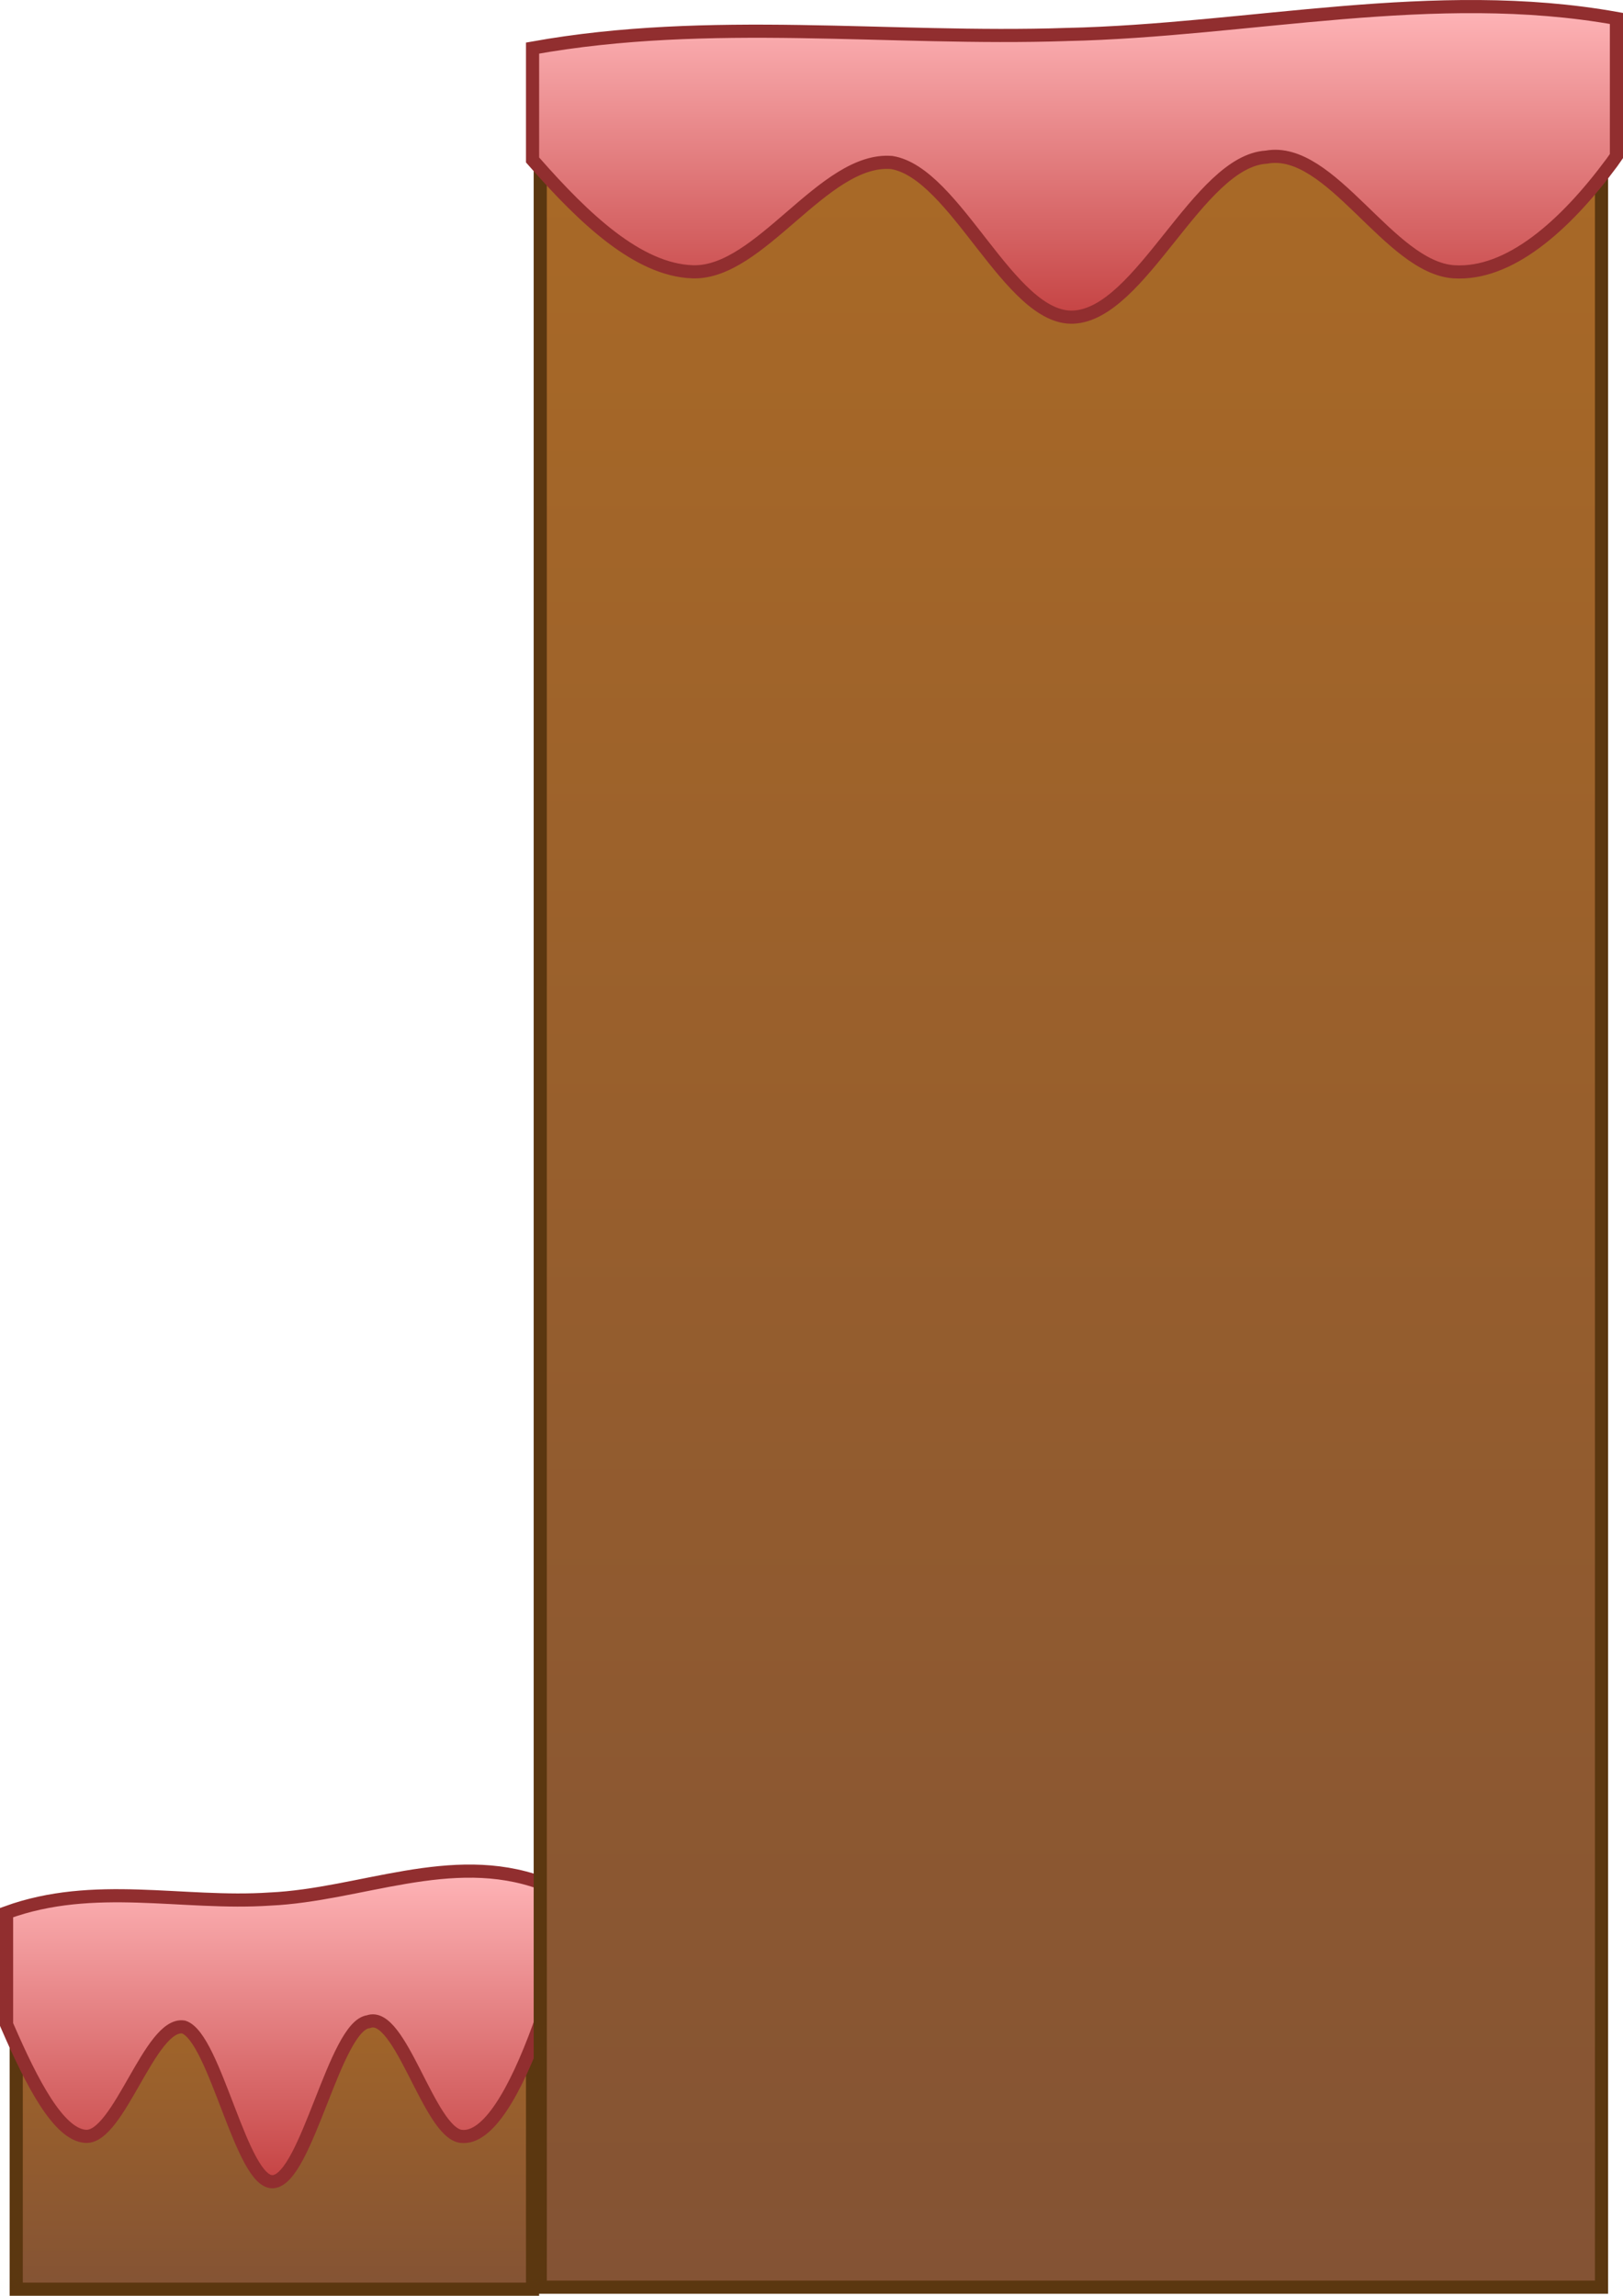 <svg version="1.1" xmlns="http://www.w3.org/2000/svg" xmlns:xlink="http://www.w3.org/1999/xlink" width="246.853" height="349.213" viewBox="0,0,246.853,349.213"><defs><linearGradient x1="35.881" y1="308.518" x2="35.881" y2="361.875" gradientUnits="userSpaceOnUse" id="color-1"><stop offset="0" stop-color="#aa6a26"/><stop offset="1" stop-color="#845334"/></linearGradient><linearGradient x1="35.797" y1="298.28" x2="35.797" y2="345.526" gradientUnits="userSpaceOnUse" id="color-2"><stop offset="0" stop-color="#ffb5b8"/><stop offset="1" stop-color="#c54343"/></linearGradient><linearGradient x1="157.025" y1="24.615" x2="157.025" y2="361.57" gradientUnits="userSpaceOnUse" id="color-3"><stop offset="0" stop-color="#aa6a26"/><stop offset="1" stop-color="#845334"/></linearGradient><linearGradient x1="157.574" y1="14.662" x2="157.574" y2="61.908" gradientUnits="userSpaceOnUse" id="color-4"><stop offset="0" stop-color="#ffb5b8"/><stop offset="1" stop-color="#c54343"/></linearGradient></defs><g transform="translate(5.853,-13.662)"><g data-paper-data="{&quot;isPaintingLayer&quot;:true}" fill-rule="nonzero" stroke-width="2" stroke-linejoin="miter" stroke-miterlimit="10" stroke-dasharray="" stroke-dashoffset="0" style="mix-blend-mode: normal"><path d="M-3.385,361.875v-53.357h78.533v53.357z" data-paper-data="{&quot;index&quot;:null}" fill="url(#color-1)" stroke="#5b3710" stroke-linecap="butt"/><path d="M35.208,302.529c13.749,-0.63 27.568,-7.407 41.239,-2.444c0,6.98 0,13.959 0,20.939c-0.125,0.376 -0.239,0.703 -0.337,0.972c-3.562,9.762 -7.736,17.142 -11.84,16.629c-4.884,-0.617 -9.235,-19.244 -14.082,-17.44c-5.114,0.601 -9.372,23.857 -14.476,24.334c-4.784,0.444 -8.827,-21.957 -13.634,-23.523c-5.088,-0.823 -9.849,16.971 -14.924,16.629c-4.106,-0.28 -8.158,-8.146 -11.84,-16.629c-0.05,-0.115 -0.106,-0.244 -0.168,-0.387c0,-5.672 0,-11.344 0,-17.015c13.309,-4.847 26.743,-1.17 40.061,-2.065z" data-paper-data="{&quot;index&quot;:null}" fill="url(#color-2)" stroke="#912e2f" stroke-linecap="round"/><path d="M76.318,361.57v-336.956h161.414v336.956z" data-paper-data="{&quot;index&quot;:null}" fill="url(#color-3)" stroke="#5b3710" stroke-linecap="butt"/><path d="M156.379,18.911c27.878,-0.63 55.899,-7.407 83.621,-2.444c0,6.98 0,13.959 0,20.939c-0.254,0.376 -0.484,0.703 -0.683,0.972c-7.222,9.762 -15.686,17.142 -24.007,16.629c-9.902,-0.617 -18.725,-19.244 -28.554,-17.44c-10.37,0.601 -19.004,23.857 -29.353,24.334c-9.701,0.444 -17.898,-21.957 -27.646,-23.523c-10.318,-0.823 -19.97,16.971 -30.261,16.629c-8.325,-0.28 -16.542,-8.146 -24.007,-16.629c-0.101,-0.115 -0.215,-0.244 -0.341,-0.387c0,-5.672 0,-11.344 0,-17.015c26.987,-4.847 54.227,-1.17 81.231,-2.065z" data-paper-data="{&quot;index&quot;:null}" fill="url(#color-4)" stroke="#912e2f" stroke-linecap="round"/></g></g></svg>